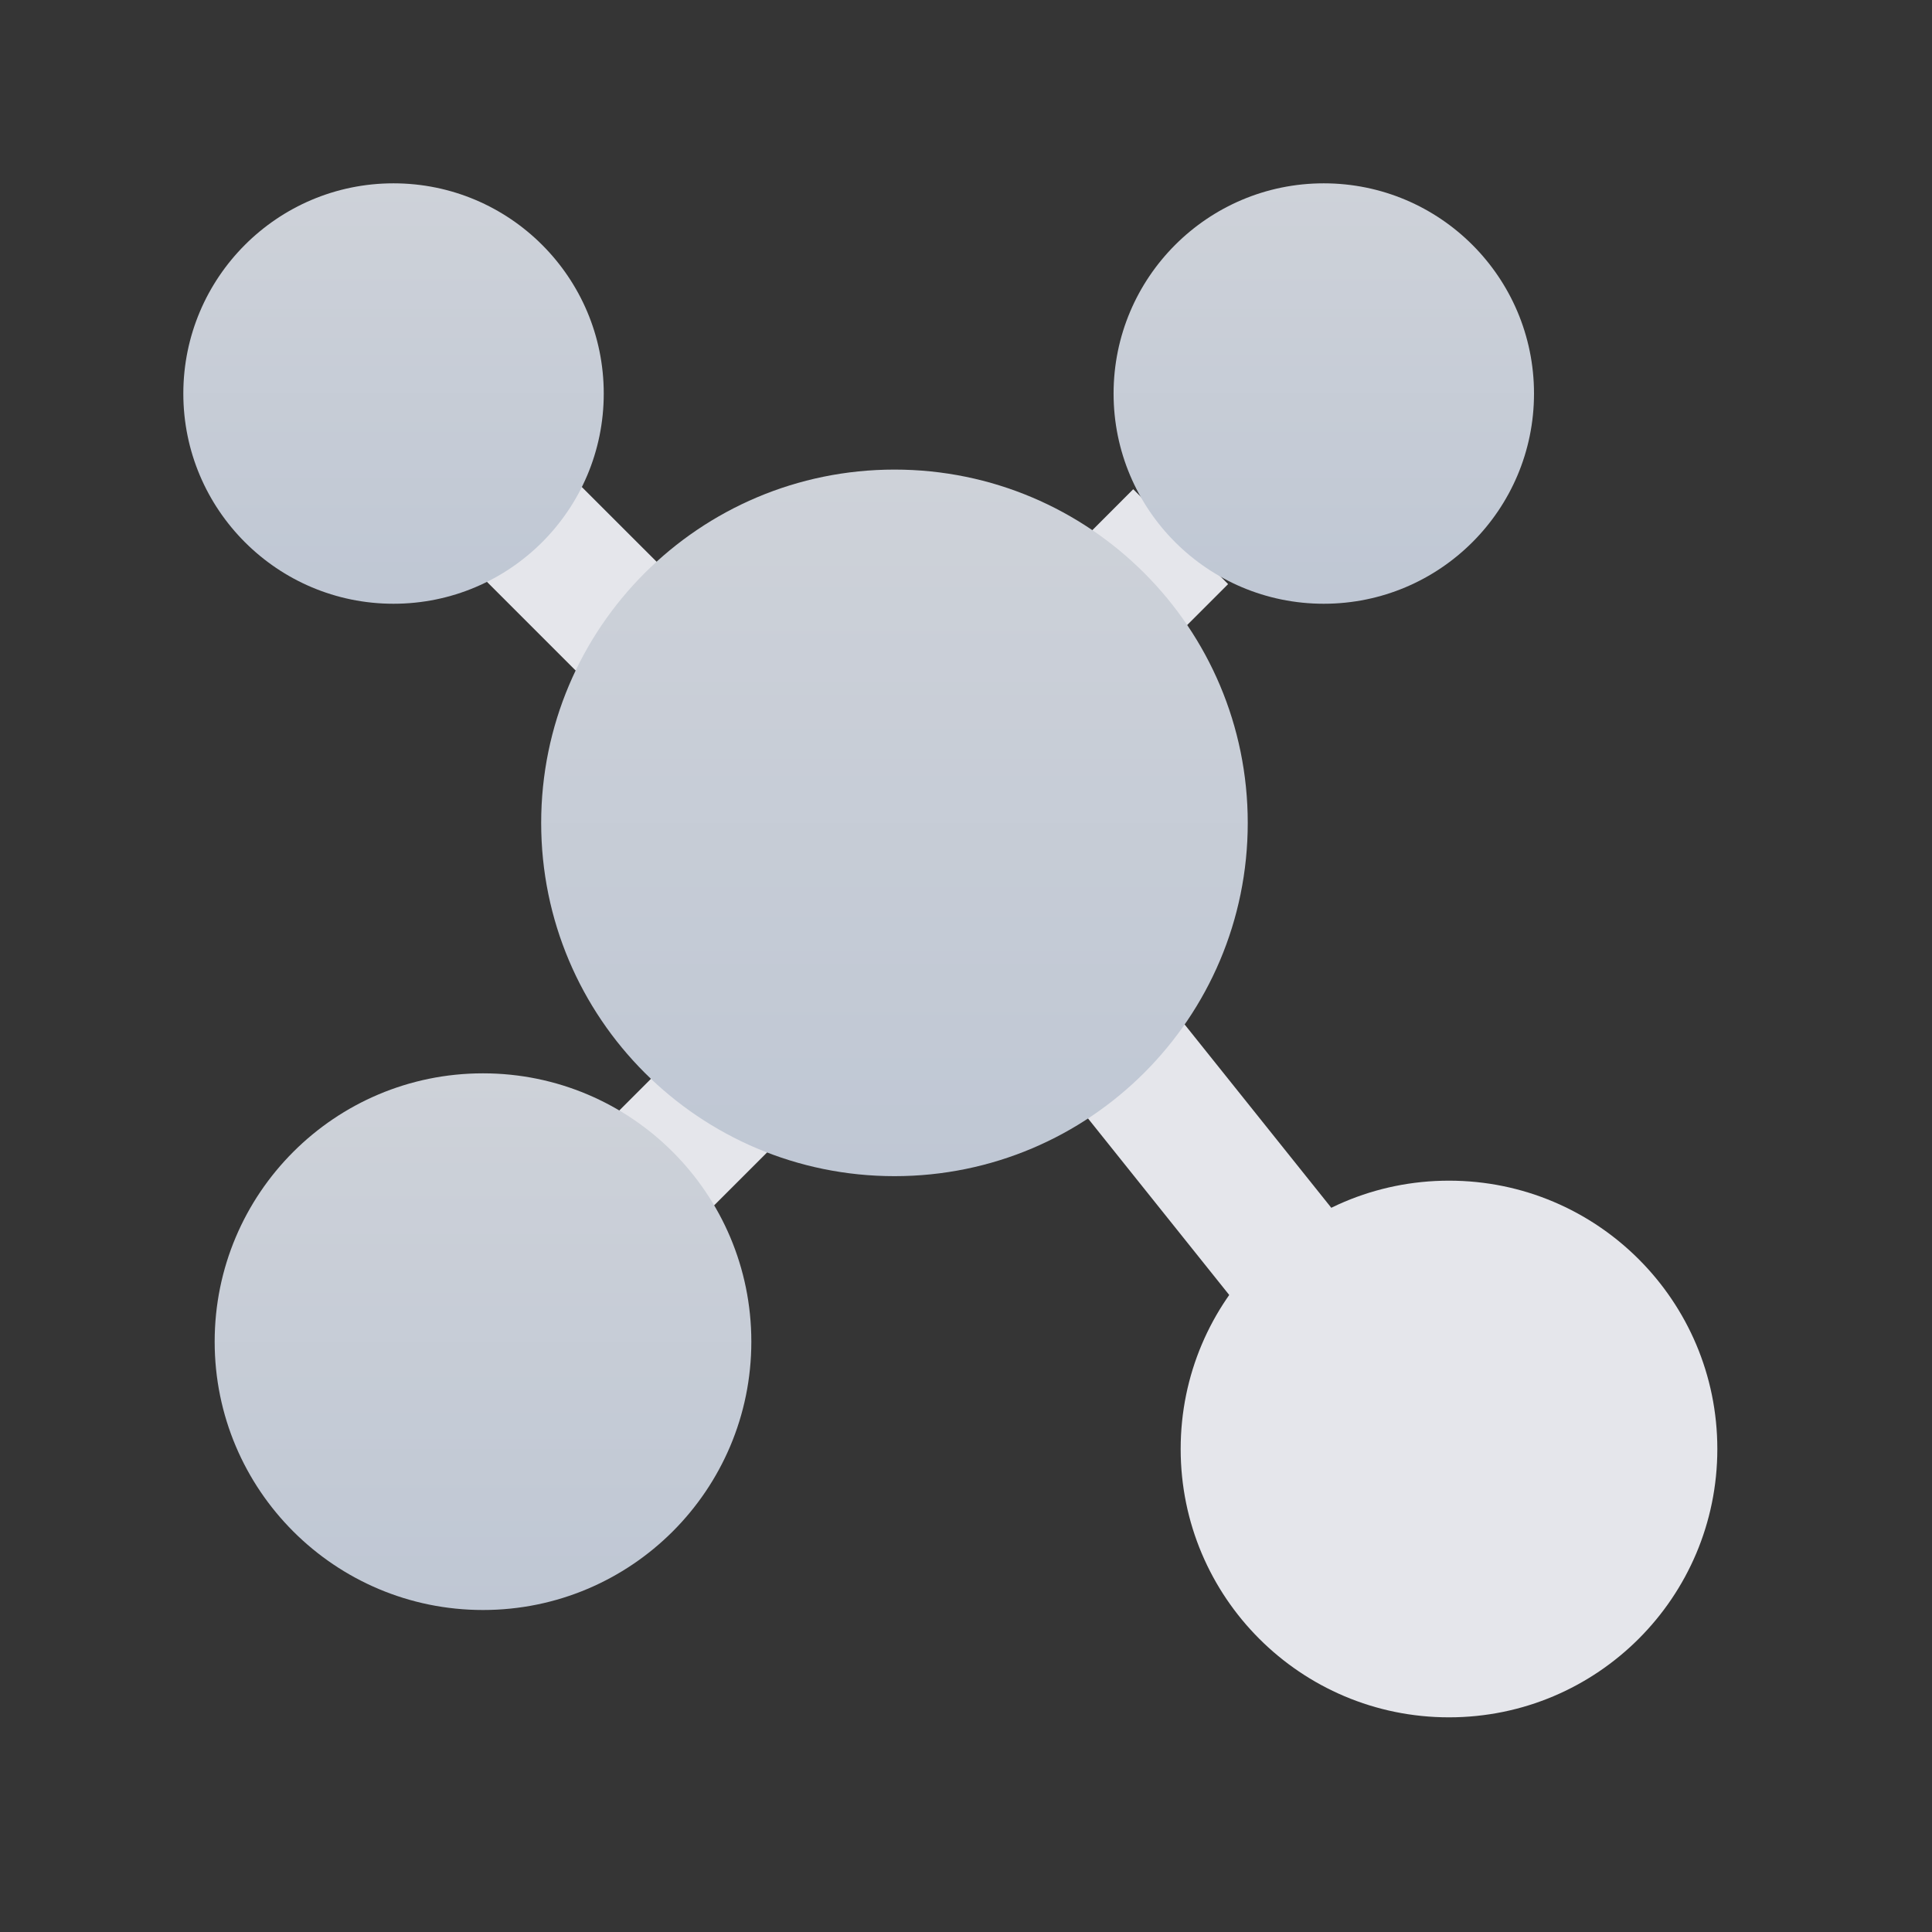 <svg width="18" height="18" viewBox="0 0 18 18" fill="none" xmlns="http://www.w3.org/2000/svg">
<rect x="0" y="0" width="18" height="18" fill="#333333" stroke="none"/>
<rect width="18" height="18" fill="white" fill-opacity="0.01"/>
<path fill-rule="evenodd" clip-rule="evenodd" d="M5.558 6.442L4.225 5.109L5.108 4.225L6.442 5.558L5.558 6.442Z" fill="#E5E6EB"/>
<path fill-rule="evenodd" clip-rule="evenodd" d="M9.892 5.225L10.558 4.558L11.442 5.442L10.775 6.109L9.892 5.225Z" fill="#E5E6EB"/>
<path fill-rule="evenodd" clip-rule="evenodd" d="M10.822 9.276L12.822 11.776L11.846 12.557L9.846 10.057L10.822 9.276Z" fill="#E5E6EB"/>
<path fill-rule="evenodd" clip-rule="evenodd" d="M7.442 10.442L6.108 11.775L5.225 10.891L6.558 9.558L7.442 10.442Z" fill="#E5E6EB"/>
<path fill-rule="evenodd" clip-rule="evenodd" d="M4.5 14.405C5.552 14.405 6.405 13.552 6.405 12.5C6.405 11.448 5.552 10.595 4.5 10.595C3.448 10.595 2.595 11.448 2.595 12.5C2.595 13.552 3.448 14.405 4.5 14.405Z" fill="url(#paint0_linear_3180_54457)"/>
<path fill-rule="evenodd" clip-rule="evenodd" d="M2 12.5C2 11.119 3.119 10 4.5 10C5.881 10 7 11.119 7 12.5C7 13.881 5.881 15 4.5 15C3.119 15 2 13.881 2 12.5ZM4.5 11.191C3.777 11.191 3.19 11.777 3.19 12.5C3.19 13.223 3.777 13.809 4.5 13.809C5.223 13.809 5.81 13.223 5.81 12.5C5.81 11.777 5.223 11.191 4.5 11.191Z" fill="url(#paint1_linear_3180_54457)"/>
<path fill-rule="evenodd" clip-rule="evenodd" d="M13.5 15.405C14.552 15.405 15.405 14.552 15.405 13.5C15.405 12.448 14.552 11.595 13.5 11.595C12.448 11.595 11.595 12.448 11.595 13.5C11.595 14.552 12.448 15.405 13.5 15.405Z" fill="#E5E6EB"/>
<path fill-rule="evenodd" clip-rule="evenodd" d="M11 13.5C11 12.119 12.119 11 13.5 11C14.881 11 16 12.119 16 13.5C16 14.881 14.881 16 13.5 16C12.119 16 11 14.881 11 13.5ZM13.5 12.191C12.777 12.191 12.191 12.777 12.191 13.5C12.191 14.223 12.777 14.809 13.5 14.809C14.223 14.809 14.809 14.223 14.809 13.5C14.809 12.777 14.223 12.191 13.5 12.191Z" fill="#E5E6EB"/>
<path fill-rule="evenodd" clip-rule="evenodd" d="M12.333 5C13.07 5 13.667 4.403 13.667 3.667C13.667 2.93 13.07 2.333 12.333 2.333C11.597 2.333 11 2.93 11 3.667C11 4.403 11.597 5 12.333 5Z" fill="url(#paint2_linear_3180_54457)"/>
<path fill-rule="evenodd" clip-rule="evenodd" d="M10.375 3.667C10.375 2.585 11.252 1.708 12.333 1.708C13.415 1.708 14.292 2.585 14.292 3.667C14.292 4.748 13.415 5.625 12.333 5.625C11.252 5.625 10.375 4.748 10.375 3.667ZM12.333 2.958C11.942 2.958 11.625 3.275 11.625 3.667C11.625 4.058 11.942 4.375 12.333 4.375C12.725 4.375 13.042 4.058 13.042 3.667C13.042 3.275 12.725 2.958 12.333 2.958Z" fill="url(#paint3_linear_3180_54457)"/>
<path fill-rule="evenodd" clip-rule="evenodd" d="M8.334 10.333C9.806 10.333 11 9.139 11 7.667C11 6.194 9.806 5 8.334 5C6.861 5 5.667 6.194 5.667 7.667C5.667 9.139 6.861 10.333 8.334 10.333Z" fill="url(#paint4_linear_3180_54457)"/>
<path fill-rule="evenodd" clip-rule="evenodd" d="M5.042 7.667C5.042 5.849 6.516 4.375 8.334 4.375C10.152 4.375 11.625 5.849 11.625 7.667C11.625 9.485 10.152 10.958 8.334 10.958C6.516 10.958 5.042 9.485 5.042 7.667ZM8.334 5.625C7.206 5.625 6.292 6.539 6.292 7.667C6.292 8.794 7.206 9.708 8.334 9.708C9.461 9.708 10.375 8.794 10.375 7.667C10.375 6.539 9.461 5.625 8.334 5.625Z" fill="url(#paint5_linear_3180_54457)"/>
<path fill-rule="evenodd" clip-rule="evenodd" d="M3.666 5C4.403 5 5 4.403 5 3.667C5 2.93 4.403 2.333 3.666 2.333C2.93 2.333 2.333 2.93 2.333 3.667C2.333 4.403 2.93 5 3.666 5Z" fill="url(#paint6_linear_3180_54457)"/>
<path fill-rule="evenodd" clip-rule="evenodd" d="M1.708 3.667C1.708 2.585 2.585 1.708 3.666 1.708C4.748 1.708 5.625 2.585 5.625 3.667C5.625 4.748 4.748 5.625 3.666 5.625C2.585 5.625 1.708 4.748 1.708 3.667ZM3.666 2.958C3.275 2.958 2.958 3.275 2.958 3.667C2.958 4.058 3.275 4.375 3.666 4.375C4.058 4.375 4.375 4.058 4.375 3.667C4.375 3.275 4.058 2.958 3.666 2.958Z" fill="url(#paint7_linear_3180_54457)"/>
<defs>
<linearGradient id="paint0_linear_3180_54457" x1="4.5" y1="10" x2="4.5" y2="15" gradientUnits="userSpaceOnUse">
<stop stop-color="#CED2D9"/>
<stop offset="1" stop-color="#BFC7D4"/>
</linearGradient>
<linearGradient id="paint1_linear_3180_54457" x1="4.5" y1="10" x2="4.5" y2="15" gradientUnits="userSpaceOnUse">
<stop stop-color="#CED2D9"/>
<stop offset="1" stop-color="#BFC7D4"/>
</linearGradient>
<linearGradient id="paint2_linear_3180_54457" x1="12.333" y1="1.708" x2="12.333" y2="5.625" gradientUnits="userSpaceOnUse">
<stop stop-color="#CED2D9"/>
<stop offset="1" stop-color="#BFC7D4"/>
</linearGradient>
<linearGradient id="paint3_linear_3180_54457" x1="12.333" y1="1.708" x2="12.333" y2="5.625" gradientUnits="userSpaceOnUse">
<stop stop-color="#CED2D9"/>
<stop offset="1" stop-color="#BFC7D4"/>
</linearGradient>
<linearGradient id="paint4_linear_3180_54457" x1="8.334" y1="4.375" x2="8.334" y2="10.958" gradientUnits="userSpaceOnUse">
<stop stop-color="#CED2D9"/>
<stop offset="1" stop-color="#BFC7D4"/>
</linearGradient>
<linearGradient id="paint5_linear_3180_54457" x1="8.334" y1="4.375" x2="8.334" y2="10.958" gradientUnits="userSpaceOnUse">
<stop stop-color="#CED2D9"/>
<stop offset="1" stop-color="#BFC7D4"/>
</linearGradient>
<linearGradient id="paint6_linear_3180_54457" x1="3.666" y1="1.708" x2="3.666" y2="5.625" gradientUnits="userSpaceOnUse">
<stop stop-color="#CED2D9"/>
<stop offset="1" stop-color="#BFC7D4"/>
</linearGradient>
<linearGradient id="paint7_linear_3180_54457" x1="3.666" y1="1.708" x2="3.666" y2="5.625" gradientUnits="userSpaceOnUse">
<stop stop-color="#CED2D9"/>
<stop offset="1" stop-color="#BFC7D4"/>
</linearGradient>
</defs>
</svg>

